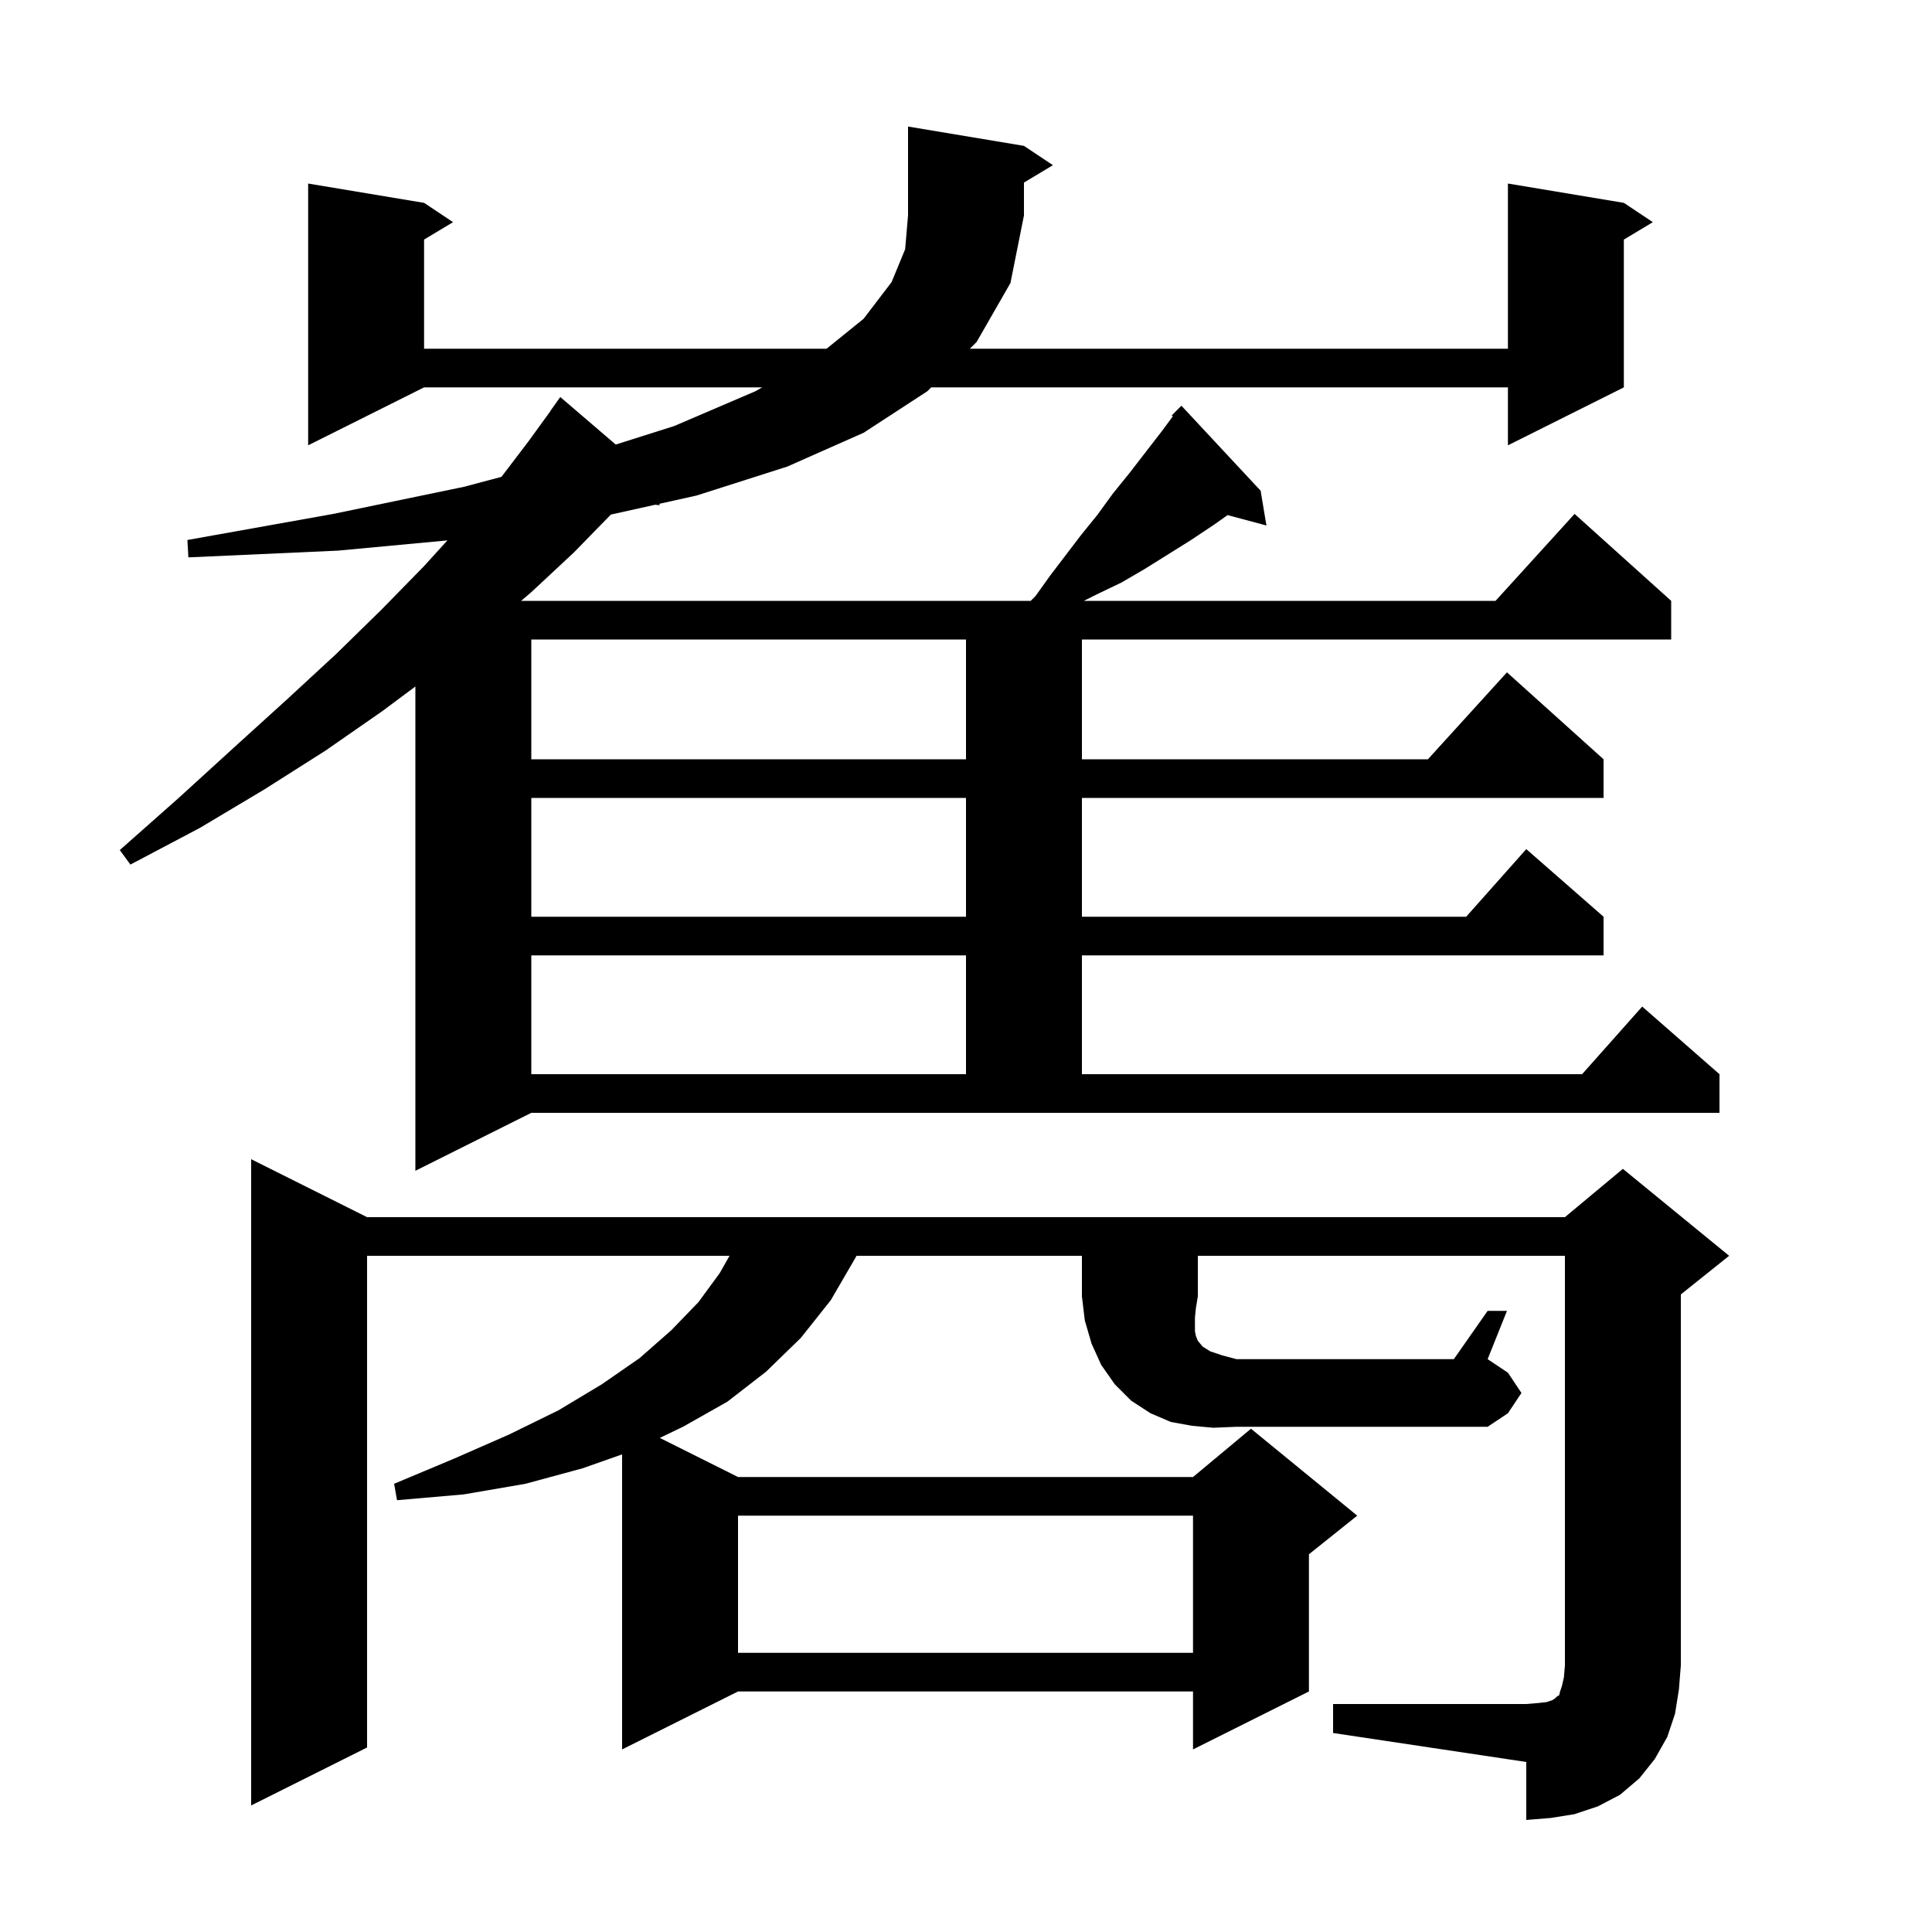 <svg xmlns="http://www.w3.org/2000/svg" xmlns:xlink="http://www.w3.org/1999/xlink" version="1.1" baseProfile="full" viewBox="0 0 200 200" width="200" height="200">
<g fill="black">
<path d="M 76.4 156.9 L 76.4 171.1 L 123.5 171.1 L 123.5 156.9 Z M 125.6 147.8 L 123.4 147.6 L 121.2 147.2 L 119.1 146.3 L 117.1 145.0 L 115.4 143.3 L 114.0 141.3 L 113.0 139.1 L 112.3 136.7 L 112.0 134.2 L 112.0 130.0 L 88.67 130.0 L 88.5 130.3 L 86.0 134.6 L 82.9 138.5 L 79.3 142.0 L 75.3 145.1 L 70.7 147.7 L 68.302 148.851 L 76.4 152.9 L 123.5 152.9 L 129.5 147.9 L 140.5 156.9 L 135.5 160.9 L 135.5 175.1 L 123.5 181.1 L 123.5 175.1 L 76.4 175.1 L 64.4 181.1 L 64.4 150.557 L 60.3 152.0 L 54.4 153.6 L 48.0 154.7 L 41.1 155.3 L 40.8 153.6 L 47.0 151.0 L 52.7 148.5 L 57.8 146.0 L 62.3 143.3 L 66.2 140.6 L 69.5 137.7 L 72.3 134.8 L 74.5 131.8 L 75.52 130.0 L 38.0 130.0 L 38.0 180.9 L 26.0 186.9 L 26.0 120.0 L 38.0 126.0 L 162.0 126.0 L 168.0 121.0 L 179.0 130.0 L 174.0 134.0 L 174.0 172.4 L 173.8 174.9 L 173.4 177.4 L 172.6 179.8 L 171.3 182.1 L 169.7 184.1 L 167.7 185.8 L 165.4 187.0 L 163.0 187.8 L 160.5 188.2 L 158.0 188.4 L 158.0 182.4 L 138.0 179.4 L 138.0 176.4 L 158.0 176.4 L 159.2 176.3 L 160.1 176.2 L 160.7 176.0 L 161.0 175.8 L 161.2 175.6 L 161.4 175.5 L 161.5 175.1 L 161.7 174.5 L 161.9 173.6 L 162.0 172.4 L 162.0 130.0 L 124.0 130.0 L 124.0 134.2 L 123.8 135.4 L 123.7 136.4 L 123.7 137.8 L 123.8 138.3 L 124.0 138.8 L 124.5 139.4 L 125.3 139.9 L 126.5 140.3 L 128.0 140.7 L 150.5 140.7 L 154.0 135.7 L 156.0 135.7 L 154.0 140.7 L 156.1 142.1 L 157.5 144.2 L 156.1 146.3 L 154.0 147.7 L 128.0 147.7 Z M 43.0 121.2 L 43.0 71.065 L 39.6 73.6 L 33.7 77.7 L 27.4 81.7 L 20.7 85.7 L 13.5 89.5 L 12.4 88.0 L 18.5 82.6 L 24.2 77.4 L 29.6 72.5 L 34.8 67.7 L 39.5 63.1 L 43.9 58.6 L 46.317 55.942 L 35.0 57.0 L 19.5 57.7 L 19.4 55.9 L 34.5 53.2 L 48.0 50.4 L 51.908 49.365 L 54.7 45.7 L 57.014 42.509 L 57.0 42.5 L 58.0 41.1 L 63.74 46.02 L 69.8 44.1 L 78.2 40.5 L 78.903 40.1 L 43.9 40.1 L 31.9 46.1 L 31.9 19.0 L 43.9 21.0 L 46.9 23.0 L 43.9 24.8 L 43.9 36.1 L 85.566 36.1 L 89.4 33.0 L 92.3 29.2 L 93.7 25.8 L 94.0 22.3 L 94.0 13.1 L 106.0 15.1 L 109.0 17.1 L 106.0 18.9 L 106.0 22.3 L 104.6 29.3 L 101.1 35.4 L 100.4 36.1 L 156.1 36.1 L 156.1 19.0 L 168.1 21.0 L 171.1 23.0 L 168.1 24.8 L 168.1 40.1 L 156.1 46.1 L 156.1 40.1 L 96.4 40.1 L 96.0 40.5 L 89.4 44.8 L 81.5 48.3 L 72.1 51.3 L 68.249 52.156 L 68.3 52.3 L 67.822 52.251 L 63.234 53.27 L 59.4 57.2 L 55.0 61.3 L 53.946 62.2 L 106.7 62.2 L 107.2 61.7 L 108.7 59.6 L 111.9 55.4 L 113.6 53.3 L 115.2 51.1 L 116.9 49.0 L 120.3 44.6 L 121.412 43.095 L 121.3 43.0 L 122.3 42.0 L 130.5 50.8 L 131.1 54.4 L 127.079 53.323 L 125.7 54.3 L 123.3 55.9 L 118.5 58.9 L 116.1 60.3 L 113.6 61.5 L 112.2 62.2 L 154.818 62.2 L 163.0 53.2 L 173.0 62.2 L 173.0 66.2 L 112.0 66.2 L 112.0 78.6 L 147.818 78.6 L 156.0 69.6 L 166.0 78.6 L 166.0 82.6 L 112.0 82.6 L 112.0 94.9 L 151.778 94.9 L 158.0 87.9 L 166.0 94.9 L 166.0 98.9 L 112.0 98.9 L 112.0 111.2 L 163.778 111.2 L 170.0 104.2 L 178.0 111.2 L 178.0 115.2 L 55.0 115.2 Z M 55.0 98.9 L 55.0 111.2 L 100.0 111.2 L 100.0 98.9 Z M 55.0 82.6 L 55.0 94.9 L 100.0 94.9 L 100.0 82.6 Z M 55.0 66.2 L 55.0 78.6 L 100.0 78.6 L 100.0 66.2 Z " />
</g>
</svg>

